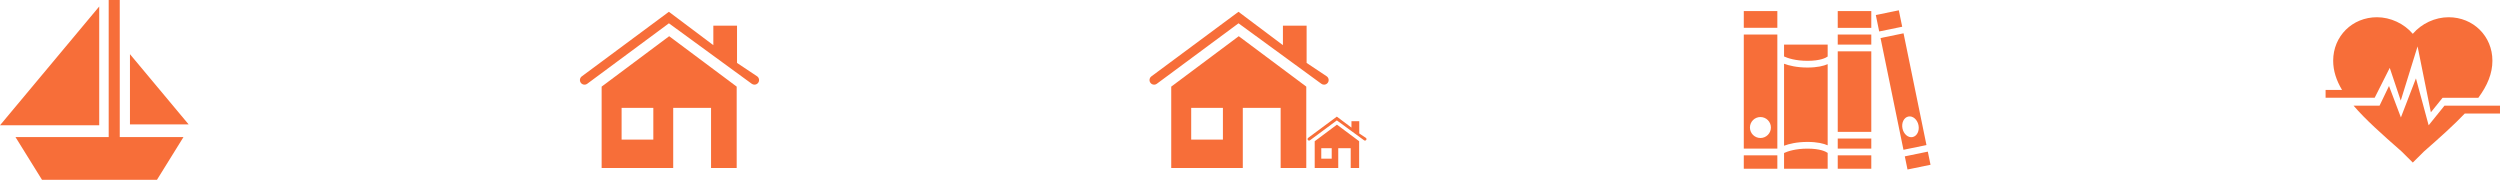 <?xml version="1.0" encoding="utf-8"?>
<!-- Generator: Adobe Illustrator 17.0.0, SVG Export Plug-In . SVG Version: 6.00 Build 0)  -->
<!DOCTYPE svg PUBLIC "-//W3C//DTD SVG 1.1//EN" "http://www.w3.org/Graphics/SVG/1.1/DTD/svg11.dtd">
<svg version="1.1" id="Layer_1" xmlns="http://www.w3.org/2000/svg" xmlns:xlink="http://www.w3.org/1999/xlink" x="0px" y="0px"
	 width="771.971px" height="55.521px" viewBox="181.692 1.686 771.971 55.521"
	 enable-background="new 181.692 1.686 771.971 55.521" xml:space="preserve">
<polygon fill="#F76E39" points="218.669,1.686 215.255,1.686 215.255,44.008 186.471,44.008 194.663,57.207 230.16,57.207 
	238.35,44.008 218.669,44.008 "/>
<polygon fill="#F76E39" points="212.33,3.691 181.692,40.373 212.33,40.373 "/>
<polygon fill="#F76E39" points="221.823,18.412 221.823,40.108 239.946,40.108 "/>
<path fill="#F76E39" d="M720.154,5.101h10.361v5.18h-10.361V5.101z M720.154,12.353h10.361V47.58h-10.361V12.353z M722.053,41.061
	c0,1.789,1.449,3.238,3.238,3.238s3.238-1.449,3.238-3.238s-1.449-3.238-3.238-3.238C723.502,37.823,722.053,39.273,722.053,41.061z
	 M720.154,53.796h10.361v-4.144h-10.361V53.796z M732.587,48.928v0.725v4.144h13.469v-4.895c-0.55-0.393-2.259-1.321-6.216-1.321
	C736.087,47.58,733.691,48.421,732.587,48.928z M732.587,19.122c1.105,0.506,3.501,1.347,7.252,1.347
	c3.933-0.001,5.646-0.918,6.216-1.329v-3.68h-13.469L732.587,19.122L732.587,19.122z M732.587,21.366v25.318
	c1.5-0.561,3.903-1.175,7.252-1.175c3.022,0,4.983,0.506,6.216,1.046V21.497c-1.233,0.539-3.194,1.045-6.216,1.045
	C736.489,22.541,734.087,21.927,732.587,21.366z M768.026,4.868l-7.104,1.458l1.042,5.074l7.104-1.458L768.026,4.868z
	 M776.563,46.482l-7.103,1.458l-7.081-34.509l7.104-1.458L776.563,46.482z M774.098,40.331c-0.359-1.751-1.76-2.943-3.123-2.663
	c-1.366,0.281-2.183,1.929-1.822,3.68c0.359,1.751,1.758,2.944,3.122,2.663C773.642,43.731,774.459,42.084,774.098,40.331z
	 M776.98,48.509l-7.106,1.459l0.834,4.058l7.104-1.458L776.98,48.509z M749.164,10.281h10.361v-5.18h-10.361V10.281z
	 M749.164,53.796h10.361v-4.144h-10.361V53.796z M749.164,42.4h10.361V17.533h-10.361V42.4z M749.164,47.58h10.361v-3.108h-10.361
	V47.58z M749.164,15.461h10.361v-3.108h-10.361V15.461z"/>
<path fill="#F76E39" d="M367.47,28.432v0.857v24.278h22.101V34.991h11.685v18.575h7.917V29.289v-0.857l-20.851-15.567L367.47,28.432
	z M383.43,44.785h-9.794v-9.794h9.794V44.785L383.43,44.785z"/>
<path fill="#F76E39" d="M415.516,25.275l-6.24-4.153c0-5.325,0-11.5,0-11.5h-7.314c0,0,0,2.669,0,6.009L388.236,5.326l-26.91,19.953
	c-0.623,0.475-0.744,1.365-0.27,1.988c0.474,0.623,1.364,0.745,1.988,0.27l25.203-18.656l25.566,18.662
	c0.255,0.192,0.554,0.284,0.851,0.284c0.431,0,0.857-0.196,1.136-0.567C416.269,26.634,416.142,25.745,415.516,25.275z"/>
<path fill="#F76E39" d="M543.354,28.432v0.857v24.278h22.101V34.991h11.685v18.575h7.917V29.289v-0.857l-20.852-15.567
	L543.354,28.432z M559.314,44.785h-9.794v-9.794h9.794V44.785L559.314,44.785z"/>
<path fill="#F76E39" d="M591.399,25.275l-6.24-4.153c0-5.325,0-11.5,0-11.5h-7.314c0,0,0,2.669,0,6.009L564.12,5.326l-26.91,19.953
	c-0.623,0.475-0.744,1.365-0.27,1.988c0.474,0.623,1.364,0.745,1.988,0.27l25.203-18.656l25.566,18.662
	c0.255,0.192,0.554,0.284,0.851,0.284c0.43,0,0.857-0.196,1.135-0.567C592.152,26.634,592.026,25.745,591.399,25.275z"/>
<path fill="#F76E39" d="M587.657,45.297v0.282v7.988h7.271v-6.112h3.845v6.112h2.605v-7.988v-0.282l-6.86-5.122L587.657,45.297z
	 M592.908,50.678h-3.222v-3.222h3.222V50.678L592.908,50.678z"/>
<path fill="#F76E39" d="M603.465,44.259l-2.053-1.367c0-1.752,0-3.784,0-3.784h-2.406c0,0,0,0.878,0,1.977l-4.516-3.39l-8.854,6.565
	c-0.205,0.156-0.245,0.449-0.089,0.654c0.156,0.205,0.449,0.245,0.654,0.089l8.292-6.138l8.412,6.14
	c0.084,0.063,0.182,0.093,0.28,0.093c0.142,0,0.282-0.064,0.374-0.186C603.712,44.706,603.671,44.413,603.465,44.259z"/>
<path fill="#F76E39" d="M914.963,31.875l4.656-9.236l3.395,10.116l5.195-16.749l4.106,20.362l3.62-4.488l11.04-0.002
	c2.787-3.788,4.344-7.461,4.344-11.453c0-7.567-5.902-13.417-13.522-13.417c-4.178,0-8.359,1.952-11.063,5.121
	c-2.704-3.168-6.884-5.121-11.063-5.121c-7.62,0-13.522,5.85-13.522,13.414c0,3.133,0.972,6.074,2.735,9.025h-5.078v2.428h6.685
	h5.558L914.963,31.875L914.963,31.875z"/>
<path fill="#F76E39" d="M953.662,34.305h-17.137l-4.896,6.072l-3.92-14.487l-4.647,12.059l-3.673-9.716l-2.915,6.072h-8.035
	c3.662,4.279,8.742,8.803,14.859,14.166l3.438,3.415l3.438-3.415c4.979-4.364,9.225-8.166,12.622-11.738h10.867v-2.428H953.662z"/>
</svg>
